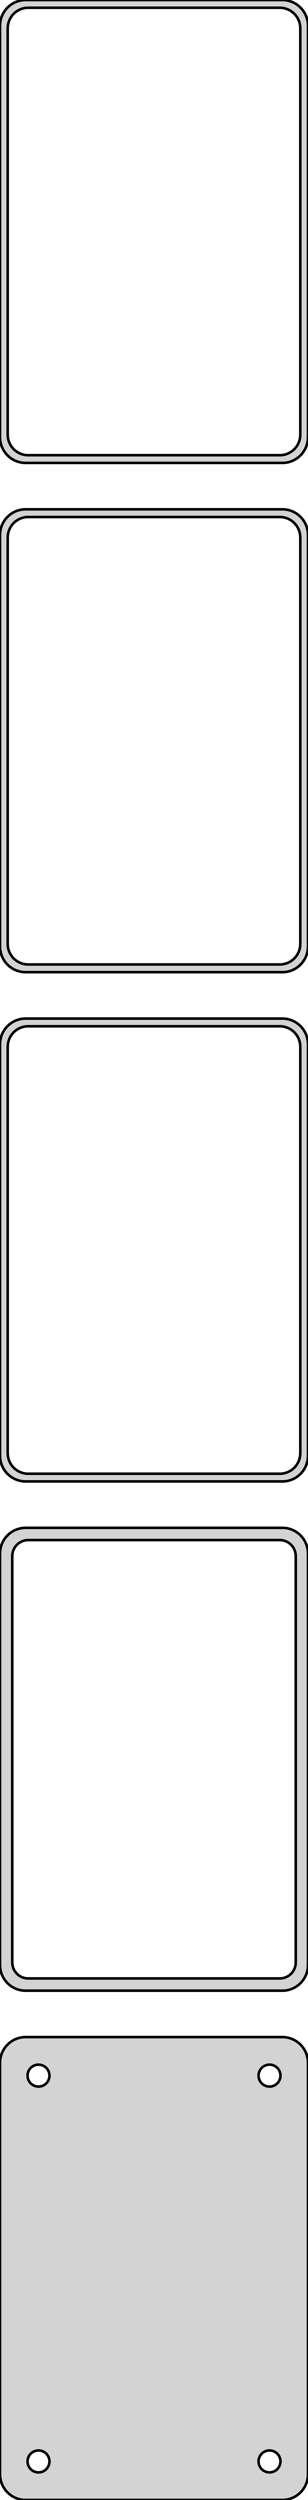 <?xml version="1.0" standalone="no"?>
<!DOCTYPE svg PUBLIC "-//W3C//DTD SVG 1.1//EN" "http://www.w3.org/Graphics/SVG/1.1/DTD/svg11.dtd">
<svg width="60mm" height="486mm" viewBox="-30 -936 60 486" xmlns="http://www.w3.org/2000/svg" version="1.1">
<title>OpenSCAD Model</title>
<path d="
M 25.937,-846.089 L 26.545,-846.245 L 27.129,-846.476 L 27.679,-846.778 L 28.187,-847.147 L 28.645,-847.577
 L 29.045,-848.061 L 29.381,-848.591 L 29.649,-849.159 L 29.843,-849.757 L 29.961,-850.373 L 30,-851
 L 30,-931 L 29.961,-931.627 L 29.843,-932.243 L 29.649,-932.841 L 29.381,-933.409 L 29.045,-933.939
 L 28.645,-934.423 L 28.187,-934.853 L 27.679,-935.222 L 27.129,-935.524 L 26.545,-935.755 L 25.937,-935.911
 L 25.314,-935.99 L -25.314,-935.99 L -25.937,-935.911 L -26.545,-935.755 L -27.129,-935.524 L -27.679,-935.222
 L -28.187,-934.853 L -28.645,-934.423 L -29.045,-933.939 L -29.381,-933.409 L -29.649,-932.841 L -29.843,-932.243
 L -29.961,-931.627 L -30,-931 L -30,-851 L -29.961,-850.373 L -29.843,-849.757 L -29.649,-849.159
 L -29.381,-848.591 L -29.045,-848.061 L -28.645,-847.577 L -28.187,-847.147 L -27.679,-846.778 L -27.129,-846.476
 L -26.545,-846.245 L -25.937,-846.089 L -25.314,-846.01 L 25.314,-846.01 z
M -24.751,-847.508 L -25.25,-847.571 L -25.736,-847.696 L -26.203,-847.881 L -26.643,-848.123 L -27.05,-848.418
 L -27.416,-848.762 L -27.736,-849.149 L -28.005,-849.573 L -28.219,-850.028 L -28.374,-850.505 L -28.468,-850.999
 L -28.5,-851.5 L -28.5,-930.5 L -28.468,-931.001 L -28.374,-931.495 L -28.219,-931.972 L -28.005,-932.427
 L -27.736,-932.851 L -27.416,-933.238 L -27.05,-933.582 L -26.643,-933.877 L -26.203,-934.119 L -25.736,-934.304
 L -25.25,-934.429 L -24.751,-934.492 L 24.751,-934.492 L 25.25,-934.429 L 25.736,-934.304 L 26.203,-934.119
 L 26.643,-933.877 L 27.05,-933.582 L 27.416,-933.238 L 27.736,-932.851 L 28.005,-932.427 L 28.219,-931.972
 L 28.374,-931.495 L 28.468,-931.001 L 28.5,-930.5 L 28.5,-851.5 L 28.468,-850.999 L 28.374,-850.505
 L 28.219,-850.028 L 28.005,-849.573 L 27.736,-849.149 L 27.416,-848.762 L 27.05,-848.418 L 26.643,-848.123
 L 26.203,-847.881 L 25.736,-847.696 L 25.25,-847.571 L 24.751,-847.508 z
M 25.937,-747.089 L 26.545,-747.245 L 27.129,-747.476 L 27.679,-747.778 L 28.187,-748.147 L 28.645,-748.577
 L 29.045,-749.061 L 29.381,-749.591 L 29.649,-750.159 L 29.843,-750.757 L 29.961,-751.373 L 30,-752
 L 30,-832 L 29.961,-832.627 L 29.843,-833.243 L 29.649,-833.841 L 29.381,-834.409 L 29.045,-834.939
 L 28.645,-835.423 L 28.187,-835.853 L 27.679,-836.222 L 27.129,-836.524 L 26.545,-836.755 L 25.937,-836.911
 L 25.314,-836.99 L -25.314,-836.99 L -25.937,-836.911 L -26.545,-836.755 L -27.129,-836.524 L -27.679,-836.222
 L -28.187,-835.853 L -28.645,-835.423 L -29.045,-834.939 L -29.381,-834.409 L -29.649,-833.841 L -29.843,-833.243
 L -29.961,-832.627 L -30,-832 L -30,-752 L -29.961,-751.373 L -29.843,-750.757 L -29.649,-750.159
 L -29.381,-749.591 L -29.045,-749.061 L -28.645,-748.577 L -28.187,-748.147 L -27.679,-747.778 L -27.129,-747.476
 L -26.545,-747.245 L -25.937,-747.089 L -25.314,-747.01 L 25.314,-747.01 z
M -24.751,-748.508 L -25.25,-748.571 L -25.736,-748.696 L -26.203,-748.881 L -26.643,-749.123 L -27.05,-749.418
 L -27.416,-749.762 L -27.736,-750.149 L -28.005,-750.573 L -28.219,-751.028 L -28.374,-751.505 L -28.468,-751.999
 L -28.5,-752.5 L -28.5,-831.5 L -28.468,-832.001 L -28.374,-832.495 L -28.219,-832.972 L -28.005,-833.427
 L -27.736,-833.851 L -27.416,-834.238 L -27.05,-834.582 L -26.643,-834.877 L -26.203,-835.119 L -25.736,-835.304
 L -25.25,-835.429 L -24.751,-835.492 L 24.751,-835.492 L 25.25,-835.429 L 25.736,-835.304 L 26.203,-835.119
 L 26.643,-834.877 L 27.05,-834.582 L 27.416,-834.238 L 27.736,-833.851 L 28.005,-833.427 L 28.219,-832.972
 L 28.374,-832.495 L 28.468,-832.001 L 28.5,-831.5 L 28.5,-752.5 L 28.468,-751.999 L 28.374,-751.505
 L 28.219,-751.028 L 28.005,-750.573 L 27.736,-750.149 L 27.416,-749.762 L 27.05,-749.418 L 26.643,-749.123
 L 26.203,-748.881 L 25.736,-748.696 L 25.25,-748.571 L 24.751,-748.508 z
M 25.937,-648.089 L 26.545,-648.245 L 27.129,-648.476 L 27.679,-648.778 L 28.187,-649.147 L 28.645,-649.577
 L 29.045,-650.061 L 29.381,-650.591 L 29.649,-651.159 L 29.843,-651.757 L 29.961,-652.373 L 30,-653
 L 30,-733 L 29.961,-733.627 L 29.843,-734.243 L 29.649,-734.841 L 29.381,-735.409 L 29.045,-735.939
 L 28.645,-736.423 L 28.187,-736.853 L 27.679,-737.222 L 27.129,-737.524 L 26.545,-737.755 L 25.937,-737.911
 L 25.314,-737.99 L -25.314,-737.99 L -25.937,-737.911 L -26.545,-737.755 L -27.129,-737.524 L -27.679,-737.222
 L -28.187,-736.853 L -28.645,-736.423 L -29.045,-735.939 L -29.381,-735.409 L -29.649,-734.841 L -29.843,-734.243
 L -29.961,-733.627 L -30,-733 L -30,-653 L -29.961,-652.373 L -29.843,-651.757 L -29.649,-651.159
 L -29.381,-650.591 L -29.045,-650.061 L -28.645,-649.577 L -28.187,-649.147 L -27.679,-648.778 L -27.129,-648.476
 L -26.545,-648.245 L -25.937,-648.089 L -25.314,-648.01 L 25.314,-648.01 z
M -24.751,-649.508 L -25.25,-649.571 L -25.736,-649.696 L -26.203,-649.881 L -26.643,-650.123 L -27.05,-650.418
 L -27.416,-650.762 L -27.736,-651.149 L -28.005,-651.573 L -28.219,-652.028 L -28.374,-652.505 L -28.468,-652.999
 L -28.5,-653.5 L -28.5,-732.5 L -28.468,-733.001 L -28.374,-733.495 L -28.219,-733.972 L -28.005,-734.427
 L -27.736,-734.851 L -27.416,-735.238 L -27.05,-735.582 L -26.643,-735.877 L -26.203,-736.119 L -25.736,-736.304
 L -25.25,-736.429 L -24.751,-736.492 L 24.751,-736.492 L 25.25,-736.429 L 25.736,-736.304 L 26.203,-736.119
 L 26.643,-735.877 L 27.05,-735.582 L 27.416,-735.238 L 27.736,-734.851 L 28.005,-734.427 L 28.219,-733.972
 L 28.374,-733.495 L 28.468,-733.001 L 28.5,-732.5 L 28.5,-653.5 L 28.468,-652.999 L 28.374,-652.505
 L 28.219,-652.028 L 28.005,-651.573 L 27.736,-651.149 L 27.416,-650.762 L 27.05,-650.418 L 26.643,-650.123
 L 26.203,-649.881 L 25.736,-649.696 L 25.25,-649.571 L 24.751,-649.508 z
M 25.937,-549.089 L 26.545,-549.245 L 27.129,-549.476 L 27.679,-549.778 L 28.187,-550.147 L 28.645,-550.577
 L 29.045,-551.061 L 29.381,-551.591 L 29.649,-552.159 L 29.843,-552.757 L 29.961,-553.373 L 30,-554
 L 30,-634 L 29.961,-634.627 L 29.843,-635.243 L 29.649,-635.841 L 29.381,-636.409 L 29.045,-636.939
 L 28.645,-637.423 L 28.187,-637.853 L 27.679,-638.222 L 27.129,-638.524 L 26.545,-638.755 L 25.937,-638.911
 L 25.314,-638.99 L -25.314,-638.99 L -25.937,-638.911 L -26.545,-638.755 L -27.129,-638.524 L -27.679,-638.222
 L -28.187,-637.853 L -28.645,-637.423 L -29.045,-636.939 L -29.381,-636.409 L -29.649,-635.841 L -29.843,-635.243
 L -29.961,-634.627 L -30,-634 L -30,-554 L -29.961,-553.373 L -29.843,-552.757 L -29.649,-552.159
 L -29.381,-551.591 L -29.045,-551.061 L -28.645,-550.577 L -28.187,-550.147 L -27.679,-549.778 L -27.129,-549.476
 L -26.545,-549.245 L -25.937,-549.089 L -25.314,-549.01 L 25.314,-549.01 z
M -24.695,-551.393 L -25.083,-551.442 L -25.462,-551.539 L -25.825,-551.683 L -26.168,-551.872 L -26.484,-552.101
 L -26.769,-552.369 L -27.018,-552.67 L -27.228,-553 L -27.394,-553.354 L -27.515,-553.726 L -27.588,-554.11
 L -27.613,-554.5 L -27.613,-633.5 L -27.588,-633.89 L -27.515,-634.274 L -27.394,-634.646 L -27.228,-635
 L -27.018,-635.33 L -26.769,-635.631 L -26.484,-635.899 L -26.168,-636.128 L -25.825,-636.317 L -25.462,-636.461
 L -25.083,-636.558 L -24.695,-636.607 L 24.695,-636.607 L 25.083,-636.558 L 25.462,-636.461 L 25.825,-636.317
 L 26.168,-636.128 L 26.484,-635.899 L 26.769,-635.631 L 27.018,-635.33 L 27.228,-635 L 27.394,-634.646
 L 27.515,-634.274 L 27.588,-633.89 L 27.613,-633.5 L 27.613,-554.5 L 27.588,-554.11 L 27.515,-553.726
 L 27.394,-553.354 L 27.228,-553 L 27.018,-552.67 L 26.769,-552.369 L 26.484,-552.101 L 26.168,-551.872
 L 25.825,-551.683 L 25.462,-551.539 L 25.083,-551.442 L 24.695,-551.393 z
M 25.937,-450.089 L 26.545,-450.245 L 27.129,-450.476 L 27.679,-450.778 L 28.187,-451.147 L 28.645,-451.577
 L 29.045,-452.061 L 29.381,-452.591 L 29.649,-453.159 L 29.843,-453.757 L 29.961,-454.373 L 30,-455
 L 30,-535 L 29.961,-535.627 L 29.843,-536.243 L 29.649,-536.841 L 29.381,-537.409 L 29.045,-537.939
 L 28.645,-538.423 L 28.187,-538.853 L 27.679,-539.222 L 27.129,-539.524 L 26.545,-539.755 L 25.937,-539.911
 L 25.314,-539.99 L -25.314,-539.99 L -25.937,-539.911 L -26.545,-539.755 L -27.129,-539.524 L -27.679,-539.222
 L -28.187,-538.853 L -28.645,-538.423 L -29.045,-537.939 L -29.381,-537.409 L -29.649,-536.841 L -29.843,-536.243
 L -29.961,-535.627 L -30,-535 L -30,-455 L -29.961,-454.373 L -29.843,-453.757 L -29.649,-453.159
 L -29.381,-452.591 L -29.045,-452.061 L -28.645,-451.577 L -28.187,-451.147 L -27.679,-450.778 L -27.129,-450.476
 L -26.545,-450.245 L -25.937,-450.089 L -25.314,-450.01 L 25.314,-450.01 z
M 22.366,-530.369 L 22.1,-530.403 L 21.84,-530.469 L 21.591,-530.568 L 21.356,-530.697 L 21.139,-530.855
 L 20.943,-531.038 L 20.773,-531.245 L 20.629,-531.471 L 20.515,-531.714 L 20.432,-531.969 L 20.381,-532.232
 L 20.365,-532.5 L 20.381,-532.768 L 20.432,-533.031 L 20.515,-533.286 L 20.629,-533.529 L 20.773,-533.755
 L 20.943,-533.962 L 21.139,-534.145 L 21.356,-534.303 L 21.591,-534.432 L 21.84,-534.531 L 22.1,-534.597
 L 22.366,-534.631 L 22.634,-534.631 L 22.9,-534.597 L 23.16,-534.531 L 23.409,-534.432 L 23.644,-534.303
 L 23.861,-534.145 L 24.056,-533.962 L 24.227,-533.755 L 24.371,-533.529 L 24.485,-533.286 L 24.568,-533.031
 L 24.619,-532.768 L 24.635,-532.5 L 24.619,-532.232 L 24.568,-531.969 L 24.485,-531.714 L 24.371,-531.471
 L 24.227,-531.245 L 24.056,-531.038 L 23.861,-530.855 L 23.644,-530.697 L 23.409,-530.568 L 23.16,-530.469
 L 22.9,-530.403 L 22.634,-530.369 z
M -22.634,-530.369 L -22.9,-530.403 L -23.16,-530.469 L -23.409,-530.568 L -23.644,-530.697 L -23.861,-530.855
 L -24.056,-531.038 L -24.227,-531.245 L -24.371,-531.471 L -24.485,-531.714 L -24.568,-531.969 L -24.619,-532.232
 L -24.635,-532.5 L -24.619,-532.768 L -24.568,-533.031 L -24.485,-533.286 L -24.371,-533.529 L -24.227,-533.755
 L -24.056,-533.962 L -23.861,-534.145 L -23.644,-534.303 L -23.409,-534.432 L -23.16,-534.531 L -22.9,-534.597
 L -22.634,-534.631 L -22.366,-534.631 L -22.1,-534.597 L -21.84,-534.531 L -21.591,-534.432 L -21.356,-534.303
 L -21.139,-534.145 L -20.943,-533.962 L -20.773,-533.755 L -20.629,-533.529 L -20.515,-533.286 L -20.432,-533.031
 L -20.381,-532.768 L -20.365,-532.5 L -20.381,-532.232 L -20.432,-531.969 L -20.515,-531.714 L -20.629,-531.471
 L -20.773,-531.245 L -20.943,-531.038 L -21.139,-530.855 L -21.356,-530.697 L -21.591,-530.568 L -21.84,-530.469
 L -22.1,-530.403 L -22.366,-530.369 z
M 22.366,-455.369 L 22.1,-455.403 L 21.84,-455.469 L 21.591,-455.568 L 21.356,-455.697 L 21.139,-455.855
 L 20.943,-456.038 L 20.773,-456.245 L 20.629,-456.471 L 20.515,-456.714 L 20.432,-456.969 L 20.381,-457.232
 L 20.365,-457.5 L 20.381,-457.768 L 20.432,-458.031 L 20.515,-458.286 L 20.629,-458.529 L 20.773,-458.755
 L 20.943,-458.962 L 21.139,-459.145 L 21.356,-459.303 L 21.591,-459.432 L 21.84,-459.531 L 22.1,-459.597
 L 22.366,-459.631 L 22.634,-459.631 L 22.9,-459.597 L 23.16,-459.531 L 23.409,-459.432 L 23.644,-459.303
 L 23.861,-459.145 L 24.056,-458.962 L 24.227,-458.755 L 24.371,-458.529 L 24.485,-458.286 L 24.568,-458.031
 L 24.619,-457.768 L 24.635,-457.5 L 24.619,-457.232 L 24.568,-456.969 L 24.485,-456.714 L 24.371,-456.471
 L 24.227,-456.245 L 24.056,-456.038 L 23.861,-455.855 L 23.644,-455.697 L 23.409,-455.568 L 23.16,-455.469
 L 22.9,-455.403 L 22.634,-455.369 z
M -22.634,-455.369 L -22.9,-455.403 L -23.16,-455.469 L -23.409,-455.568 L -23.644,-455.697 L -23.861,-455.855
 L -24.056,-456.038 L -24.227,-456.245 L -24.371,-456.471 L -24.485,-456.714 L -24.568,-456.969 L -24.619,-457.232
 L -24.635,-457.5 L -24.619,-457.768 L -24.568,-458.031 L -24.485,-458.286 L -24.371,-458.529 L -24.227,-458.755
 L -24.056,-458.962 L -23.861,-459.145 L -23.644,-459.303 L -23.409,-459.432 L -23.16,-459.531 L -22.9,-459.597
 L -22.634,-459.631 L -22.366,-459.631 L -22.1,-459.597 L -21.84,-459.531 L -21.591,-459.432 L -21.356,-459.303
 L -21.139,-459.145 L -20.943,-458.962 L -20.773,-458.755 L -20.629,-458.529 L -20.515,-458.286 L -20.432,-458.031
 L -20.381,-457.768 L -20.365,-457.5 L -20.381,-457.232 L -20.432,-456.969 L -20.515,-456.714 L -20.629,-456.471
 L -20.773,-456.245 L -20.943,-456.038 L -21.139,-455.855 L -21.356,-455.697 L -21.591,-455.568 L -21.84,-455.469
 L -22.1,-455.403 L -22.366,-455.369 z
" stroke="black" fill="lightgray" stroke-width="0.5"/>
</svg>
